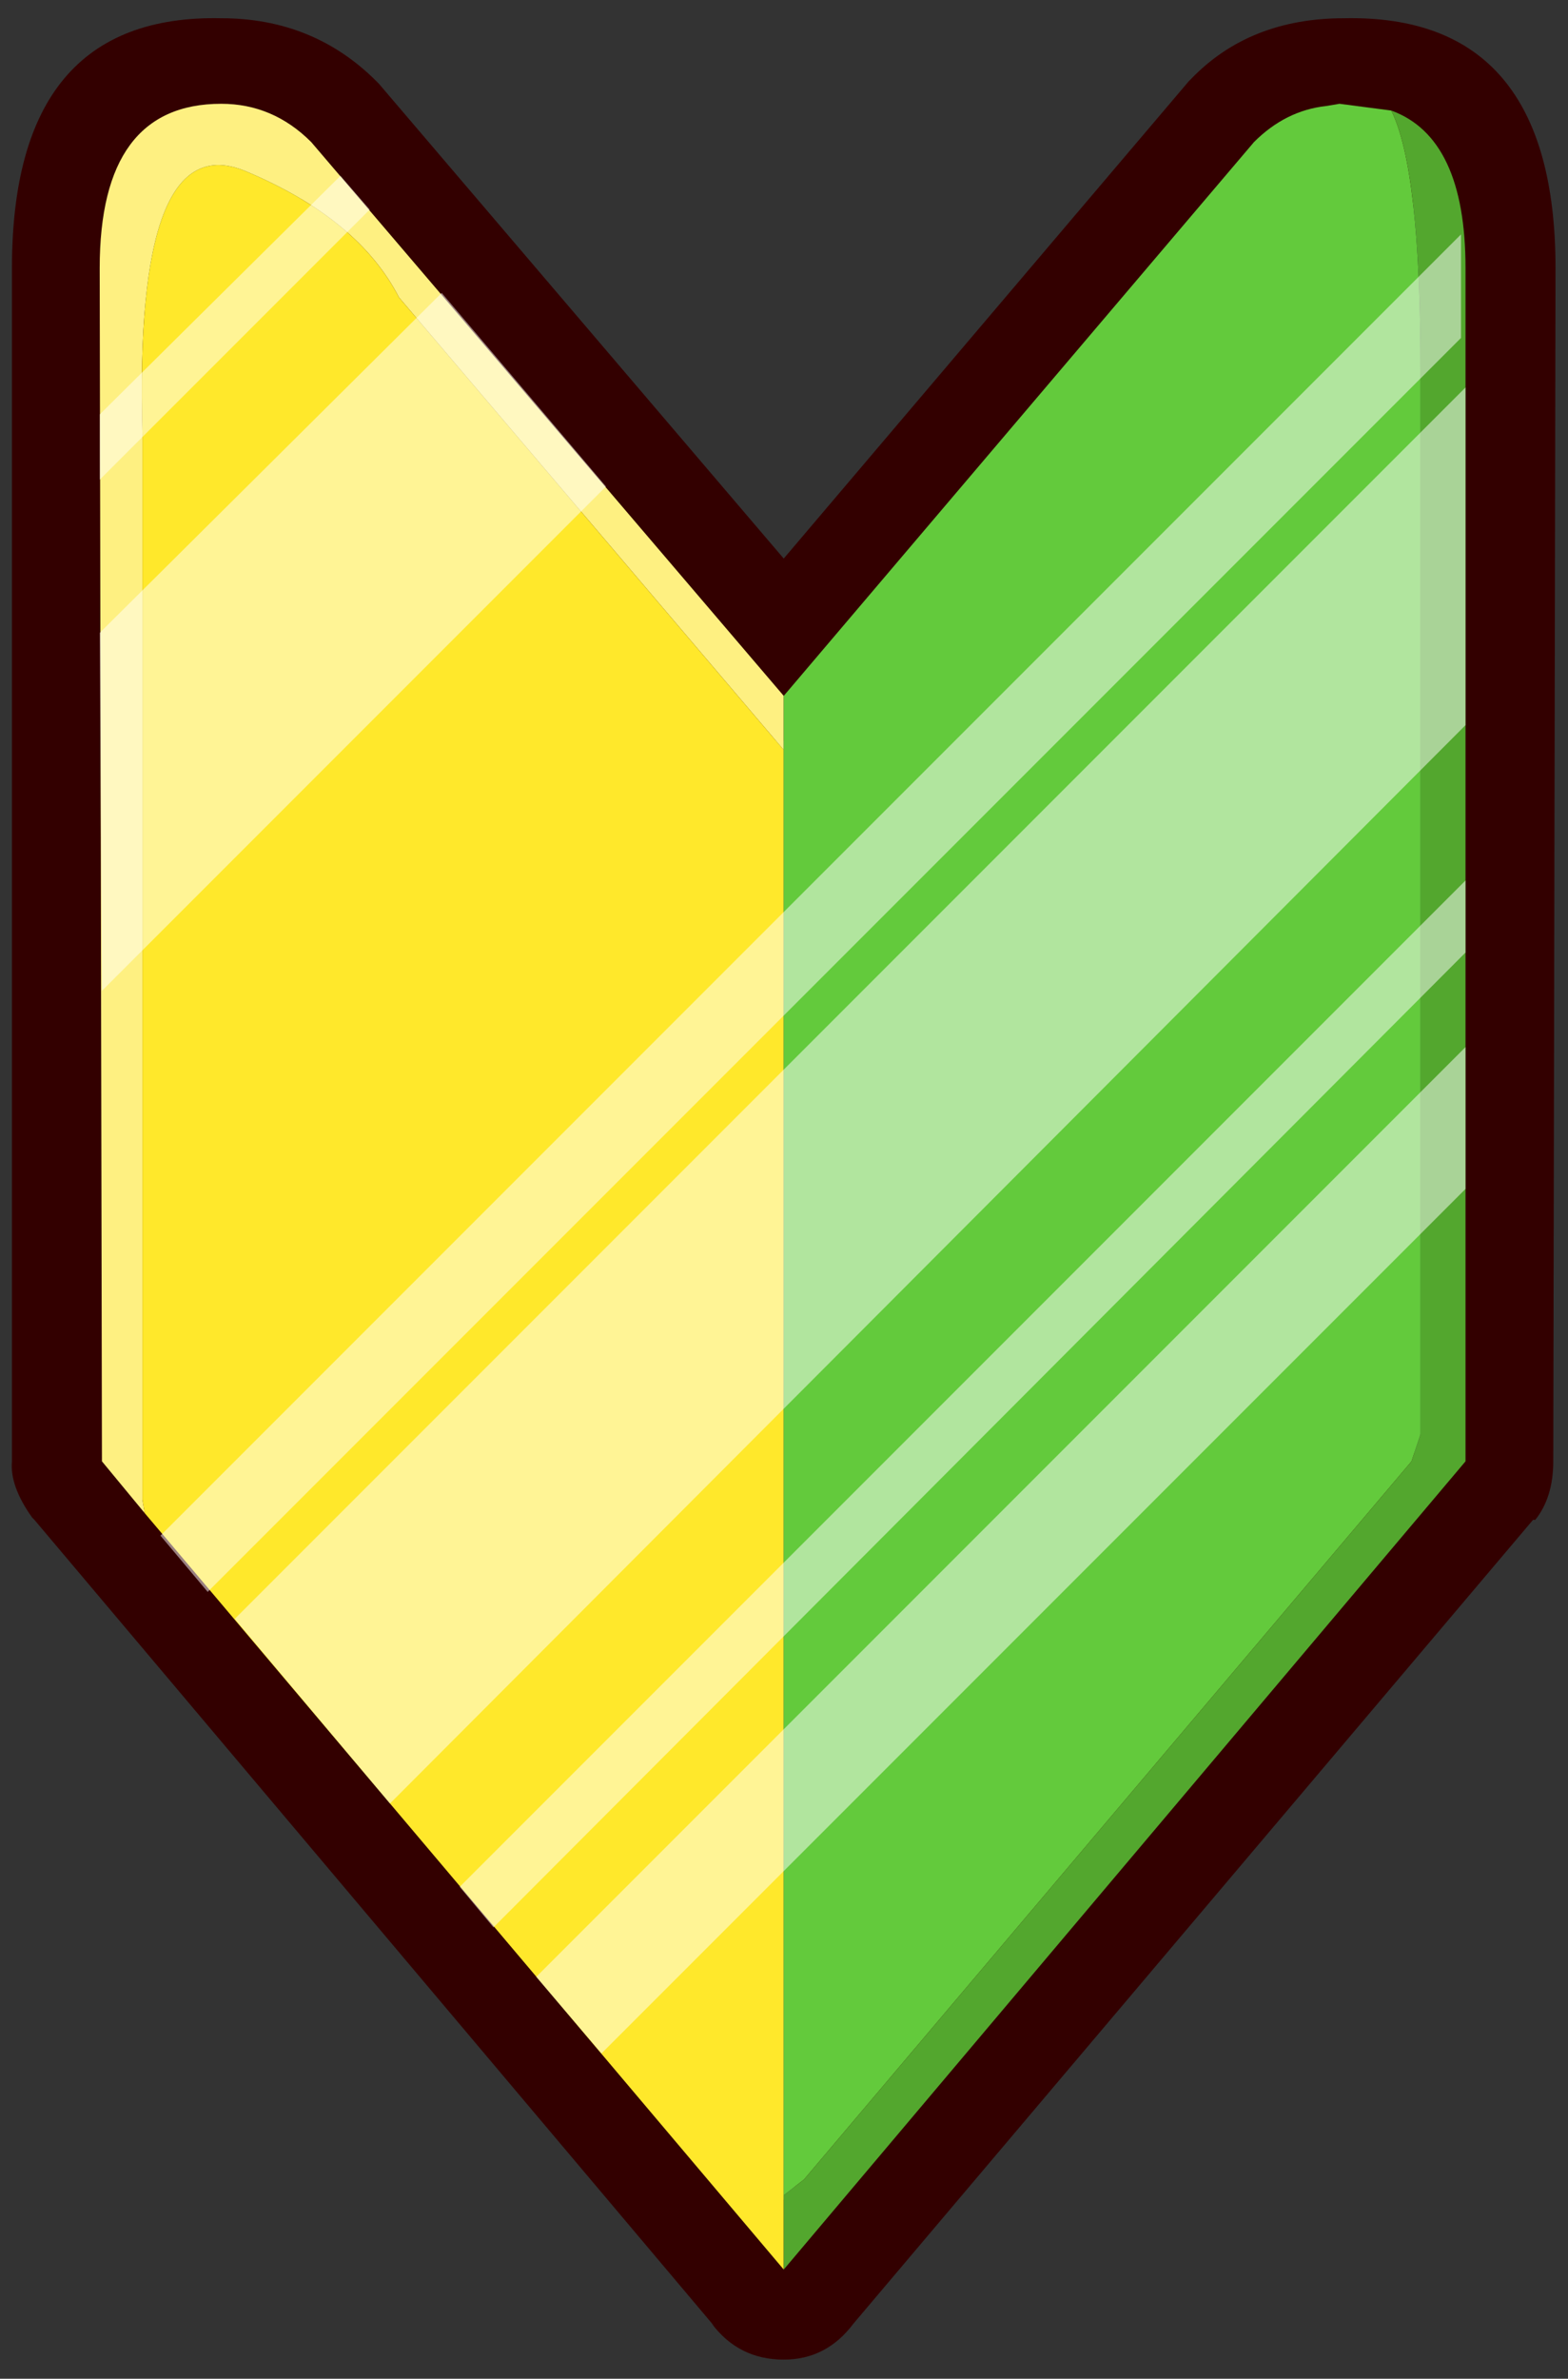 <?xml version="1.0" encoding="UTF-8" standalone="no"?>
<svg xmlns:xlink="http://www.w3.org/1999/xlink" height="42.0px" width="27.7px" xmlns="http://www.w3.org/2000/svg">
  <rect width="100%" height="100%" fill="#333333" stroke="none"/>
  <g transform="matrix(1.0, 0.0, 0.0, 1.0, 3.15, 4.75)">
    <use data-characterId="116" height="52.0" transform="matrix(0.795, 0.0, 0.0, 0.795, -2.939, -4.428)" width="34.3" xlink:href="#shape0"/>
  </g>
  <defs>
    <g id="shape0" transform="matrix(1.0, 0.0, 0.0, 1.0, 17.15, 26.0)">
      <path d="M0.0 -14.0 L9.0 -24.6 9.05 -24.65 Q10.35 -26.0 12.45 -26.0 17.15 -26.1 17.15 -20.45 L17.1 6.05 Q17.1 6.85 16.7 7.35 L16.65 7.35 1.55 25.2 Q0.95 26.0 0.0 26.0 -1.0 26.0 -1.6 25.2 L-1.55 25.25 -16.65 7.35 -16.7 7.3 Q-17.2 6.6 -17.15 6.05 L-17.15 -20.45 Q-17.15 -26.1 -12.5 -26.0 -10.45 -26.0 -9.05 -24.6 L-9.0 -24.55 0.0 -14.0 M14.15 -20.45 Q14.15 -23.1 12.45 -23.1 11.75 -23.1 11.2 -22.65 L0.75 -10.3 Q0.45 -9.95 0.0 -9.95 -0.5 -9.95 -0.8 -10.3 L-11.2 -22.55 Q-11.65 -23.1 -12.5 -23.1 -14.2 -23.1 -14.2 -20.45 L-14.15 5.7 0.0 22.45 14.15 5.7 14.15 -20.45" fill="#330000" fill-rule="evenodd" stroke="none"/>
      <path d="M-14.2 7.2 L-15.15 6.05 -15.2 -20.45 Q-15.2 -24.1 -12.5 -24.1 -11.35 -24.1 -10.5 -23.25 L0.0 -10.95 0.0 -9.75 -8.55 -19.8 Q-9.45 -21.55 -11.95 -22.6 -14.45 -23.65 -14.25 -16.75 L-14.25 6.9 -14.2 7.2" fill="#fef081" fill-rule="evenodd" stroke="none"/>
      <path d="M0.0 24.0 L-14.2 7.2 -14.25 6.9 -14.25 -16.75 Q-14.45 -23.65 -11.95 -22.6 -9.45 -21.55 -8.55 -19.8 L0.0 -9.75 0.0 22.35 0.0 24.0" fill="#ffe82b" fill-rule="evenodd" stroke="none"/>
      <path d="M0.0 -10.95 L10.45 -23.25 Q11.15 -23.95 12.05 -24.05 L12.35 -24.1 13.5 -23.95 Q14.15 -22.65 14.15 -18.2 L14.15 5.45 13.95 6.05 0.45 22.0 0.0 22.35 0.0 -9.75 0.0 -10.95" fill="#63ca3c" fill-rule="evenodd" stroke="none"/>
      <path d="M13.5 -23.95 Q15.15 -23.35 15.15 -20.45 L15.15 6.05 0.0 24.0 0.0 22.35 0.45 22.0 13.95 6.05 14.15 5.45 14.15 -18.2 Q14.15 -22.65 13.5 -23.95" fill="#53a72e" fill-rule="evenodd" stroke="none"/>
      <path d="M15.15 -10.3 L-8.75 13.65 -12.2 9.55 15.15 -17.8 15.15 -10.3 M15.15 -5.25 L-6.45 16.4 -7.2 15.5 15.15 -6.85 15.15 -5.25 M15.05 -18.9 L-12.8 8.95 -13.85 7.7 15.05 -21.2 15.05 -18.9 M-7.6 -19.9 L-3.95 -15.6 -15.15 -4.4 -15.2 -12.35 -7.6 -19.9 M-9.85 -22.5 L-9.2 -21.75 -15.2 -15.75 -15.2 -17.2 -9.85 -22.5 M-5.5 17.5 L15.15 -3.15 15.15 0.0 -4.05 19.2 -5.5 17.5" fill="#ffffff" fill-opacity="0.502" fill-rule="evenodd" stroke="none"/>
    </g>
  </defs>
</svg>
